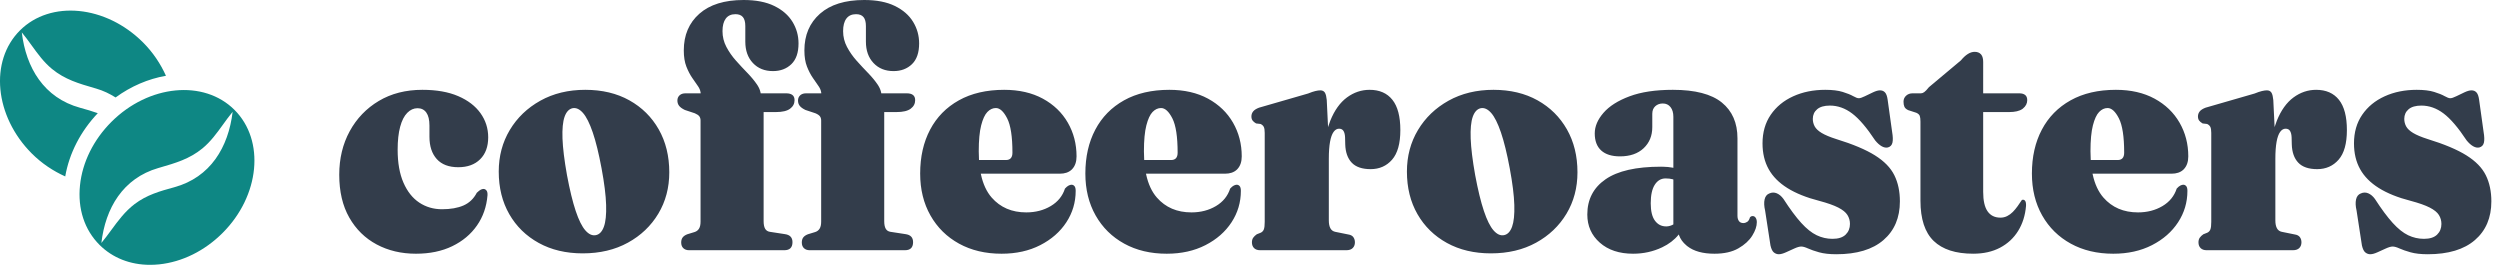 <svg width="236" height="25" viewBox="0 0 236 25" fill="none" xmlns="http://www.w3.org/2000/svg">
<path fill-rule="evenodd" clip-rule="evenodd" d="M74.81 22.86C74.81 23.366 74.554 23.62 74.043 23.62H65.039C64.822 23.62 64.645 23.556 64.509 23.43C64.373 23.303 64.305 23.124 64.305 22.893C64.305 22.694 64.352 22.534 64.444 22.413C64.536 22.292 64.68 22.193 64.876 22.116L65.578 21.901C65.752 21.846 65.888 21.741 65.985 21.587C66.083 21.433 66.132 21.212 66.132 20.926V11.372C66.132 11.218 66.094 11.088 66.018 10.983C65.942 10.879 65.8 10.782 65.594 10.694L64.648 10.38C64.398 10.259 64.218 10.13 64.11 9.992C64.001 9.854 63.946 9.686 63.946 9.488C63.946 9.289 64.014 9.127 64.15 9L64.204 8.955C64.334 8.858 64.504 8.81 64.713 8.81H66.144L66.133 8.713C66.103 8.52 66.026 8.335 65.904 8.157C65.741 7.92 65.556 7.653 65.349 7.355C65.143 7.058 64.958 6.702 64.795 6.289C64.632 5.876 64.55 5.366 64.55 4.76C64.55 3.317 65.039 2.163 66.018 1.298C66.997 0.433 68.389 0 70.194 0C71.357 0 72.322 0.187 73.089 0.562C73.856 0.937 74.429 1.435 74.81 2.058C75.191 2.68 75.381 3.361 75.381 4.099C75.381 4.97 75.155 5.623 74.704 6.058C74.252 6.493 73.674 6.711 72.967 6.711C72.184 6.711 71.553 6.457 71.075 5.95C70.596 5.444 70.357 4.771 70.357 3.934V2.463C70.357 2.077 70.281 1.793 70.129 1.612C69.976 1.43 69.742 1.339 69.427 1.339C69.025 1.339 68.72 1.477 68.514 1.752C68.307 2.028 68.204 2.424 68.204 2.942C68.204 3.471 68.326 3.967 68.571 4.43C68.815 4.893 69.117 5.325 69.476 5.727C69.835 6.129 70.194 6.515 70.553 6.884C70.911 7.253 71.213 7.617 71.458 7.975L71.528 8.083C71.66 8.297 71.748 8.511 71.792 8.723L71.807 8.81H74.223C74.473 8.81 74.666 8.862 74.802 8.967C74.938 9.072 75.006 9.234 75.006 9.455C75.006 9.785 74.864 10.055 74.582 10.264C74.299 10.474 73.853 10.579 73.244 10.579H72.086V20.876C72.086 21.185 72.132 21.422 72.225 21.587C72.317 21.752 72.466 21.851 72.673 21.884L74.076 22.099C74.326 22.132 74.511 22.212 74.63 22.339C74.75 22.466 74.81 22.639 74.81 22.86ZM42.693 23.24C41.714 23.714 40.572 23.951 39.267 23.951C37.886 23.951 36.649 23.659 35.556 23.075C34.464 22.491 33.602 21.645 32.971 20.537C32.34 19.43 32.025 18.083 32.025 16.496C32.025 14.964 32.354 13.595 33.012 12.389C33.67 11.182 34.586 10.229 35.76 9.529C36.935 8.829 38.305 8.479 39.871 8.479C41.208 8.479 42.337 8.678 43.255 9.075C44.174 9.471 44.876 10.008 45.36 10.686C45.843 11.364 46.086 12.121 46.086 12.959C46.086 13.84 45.833 14.532 45.327 15.033C44.821 15.535 44.133 15.785 43.264 15.785C42.372 15.785 41.695 15.529 41.233 15.017C40.771 14.504 40.54 13.802 40.54 12.909V11.851C40.54 11.311 40.442 10.904 40.246 10.628C40.05 10.353 39.773 10.215 39.414 10.215C39.055 10.215 38.732 10.361 38.444 10.653C38.155 10.945 37.932 11.383 37.775 11.967C37.617 12.551 37.538 13.273 37.538 14.132C37.538 15.367 37.72 16.402 38.085 17.24C38.449 18.077 38.947 18.705 39.577 19.124C40.208 19.543 40.926 19.752 41.73 19.752C42.535 19.752 43.209 19.634 43.753 19.397C44.297 19.16 44.715 18.761 45.009 18.198C45.172 18.044 45.3 17.945 45.392 17.901C45.485 17.857 45.574 17.835 45.661 17.835C45.77 17.846 45.86 17.898 45.931 17.992C46.001 18.086 46.031 18.232 46.02 18.43C45.933 19.51 45.602 20.463 45.025 21.289C44.449 22.116 43.671 22.766 42.693 23.24ZM59.273 22.909C58.05 23.581 56.628 23.918 55.008 23.918C53.431 23.918 52.047 23.59 50.857 22.934C49.666 22.278 48.739 21.372 48.075 20.215C47.412 19.058 47.081 17.719 47.081 16.198C47.081 14.744 47.428 13.435 48.124 12.273C48.82 11.11 49.783 10.188 51.011 9.504C52.24 8.821 53.654 8.479 55.252 8.479C56.84 8.479 58.227 8.81 59.412 9.471C60.597 10.132 61.522 11.047 62.185 12.215C62.848 13.383 63.18 14.733 63.18 16.265C63.18 17.719 62.835 19.022 62.144 20.174C61.454 21.325 60.497 22.237 59.273 22.909ZM56.248 22.198C55.91 22.265 55.581 22.116 55.261 21.752C54.94 21.389 54.635 20.777 54.347 19.917C54.059 19.058 53.785 17.928 53.523 16.529C53.273 15.13 53.132 13.978 53.099 13.075C53.067 12.171 53.132 11.488 53.295 11.025C53.458 10.562 53.708 10.292 54.045 10.215C54.383 10.149 54.712 10.298 55.032 10.661C55.353 11.025 55.66 11.636 55.954 12.496C56.248 13.355 56.525 14.485 56.786 15.884C57.047 17.284 57.191 18.438 57.218 19.347C57.245 20.256 57.175 20.942 57.006 21.405C56.837 21.868 56.585 22.132 56.248 22.198ZM85.429 23.62C85.94 23.62 86.195 23.366 86.195 22.86C86.195 22.639 86.135 22.466 86.016 22.339C85.896 22.212 85.711 22.132 85.461 22.099L84.058 21.884C83.852 21.851 83.702 21.752 83.61 21.587C83.517 21.422 83.471 21.185 83.471 20.876V10.579H84.629C85.238 10.579 85.684 10.474 85.967 10.264C86.25 10.055 86.391 9.785 86.391 9.455C86.391 9.234 86.323 9.072 86.187 8.967C86.051 8.862 85.858 8.81 85.608 8.81H83.192L83.177 8.723C83.133 8.511 83.045 8.297 82.913 8.083L82.843 7.975C82.599 7.617 82.297 7.253 81.938 6.884C81.579 6.515 81.22 6.129 80.861 5.727C80.503 5.325 80.201 4.893 79.956 4.43C79.712 3.967 79.589 3.471 79.589 2.942C79.589 2.424 79.692 2.028 79.899 1.752C80.106 1.477 80.41 1.339 80.812 1.339C81.128 1.339 81.362 1.43 81.514 1.612C81.666 1.793 81.742 2.077 81.742 2.463V3.934C81.742 4.771 81.981 5.444 82.46 5.95C82.938 6.457 83.569 6.711 84.352 6.711C85.059 6.711 85.638 6.493 86.089 6.058C86.54 5.623 86.766 4.97 86.766 4.099C86.766 3.361 86.576 2.68 86.195 2.058C85.815 1.435 85.241 0.937 84.474 0.562C83.708 0.187 82.743 0 81.579 0C79.774 0 78.382 0.433 77.403 1.298C76.425 2.163 75.935 3.317 75.935 4.76C75.935 5.366 76.017 5.876 76.18 6.289C76.343 6.702 76.528 7.058 76.735 7.355C76.941 7.653 77.126 7.92 77.289 8.157C77.412 8.335 77.488 8.52 77.519 8.713L77.53 8.81H76.099C75.889 8.81 75.719 8.858 75.589 8.955L75.536 9C75.4 9.127 75.332 9.289 75.332 9.488C75.332 9.686 75.386 9.854 75.495 9.992C75.604 10.13 75.783 10.259 76.033 10.38L76.979 10.694C77.186 10.782 77.327 10.879 77.403 10.983C77.48 11.088 77.518 11.218 77.518 11.372V20.926C77.518 21.212 77.469 21.433 77.371 21.587C77.273 21.741 77.137 21.846 76.963 21.901L76.262 22.116C76.066 22.193 75.922 22.292 75.829 22.413C75.737 22.534 75.691 22.694 75.691 22.893C75.691 23.124 75.759 23.303 75.895 23.43C76.031 23.556 76.207 23.62 76.425 23.62H85.429ZM98.2 23.141C97.146 23.681 95.928 23.951 94.547 23.951C93.024 23.951 91.687 23.634 90.534 23C89.381 22.366 88.482 21.48 87.835 20.339C87.188 19.198 86.864 17.879 86.864 16.38C86.864 14.805 87.177 13.424 87.802 12.24C88.427 11.055 89.332 10.132 90.518 9.471C91.703 8.81 93.128 8.479 94.791 8.479C96.205 8.479 97.423 8.758 98.445 9.314C99.467 9.871 100.253 10.626 100.802 11.579C101.351 12.532 101.626 13.592 101.626 14.761C101.626 15.267 101.49 15.667 101.218 15.959L101.153 16.024C100.885 16.272 100.515 16.397 100.044 16.397H92.587L92.603 16.473C92.801 17.381 93.139 18.107 93.617 18.653C94.433 19.584 95.52 20.05 96.879 20.05C97.749 20.05 98.519 19.851 99.187 19.455C99.856 19.058 100.305 18.507 100.533 17.802C100.663 17.659 100.78 17.562 100.884 17.513C100.987 17.463 101.077 17.438 101.153 17.438C101.262 17.438 101.354 17.482 101.43 17.57C101.506 17.659 101.544 17.807 101.544 18.017C101.544 19.097 101.251 20.086 100.663 20.984C100.076 21.882 99.255 22.601 98.2 23.141ZM92.417 15.072C92.401 14.818 92.394 14.555 92.394 14.281C92.394 13.245 92.47 12.43 92.622 11.835C92.774 11.24 92.97 10.818 93.209 10.57C93.448 10.322 93.715 10.198 94.008 10.198C94.389 10.198 94.745 10.523 95.077 11.173C95.409 11.824 95.574 12.903 95.574 14.413C95.574 14.876 95.368 15.107 94.954 15.107H92.419L92.417 15.072ZM113.794 23.141C112.739 23.681 111.521 23.951 110.14 23.951C108.618 23.951 107.28 23.634 106.128 23C104.975 22.366 104.075 21.48 103.428 20.339C102.781 19.198 102.458 17.879 102.458 16.38C102.458 14.805 102.77 13.424 103.396 12.24C104.021 11.055 104.926 10.132 106.111 9.471C107.297 8.81 108.721 8.479 110.385 8.479C111.799 8.479 113.017 8.758 114.039 9.314C115.061 9.871 115.847 10.626 116.396 11.579C116.945 12.532 117.22 13.592 117.22 14.761C117.22 15.267 117.084 15.667 116.812 15.959L116.747 16.024C116.479 16.272 116.109 16.397 115.637 16.397H108.181L108.197 16.473C108.395 17.381 108.733 18.107 109.211 18.653C110.026 19.584 111.114 20.05 112.473 20.05C113.343 20.05 114.112 19.851 114.781 19.455C115.45 19.058 115.898 18.507 116.127 17.802C116.257 17.659 116.374 17.562 116.477 17.513C116.581 17.463 116.67 17.438 116.747 17.438C116.855 17.438 116.948 17.482 117.024 17.57C117.1 17.659 117.138 17.807 117.138 18.017C117.138 19.097 116.844 20.086 116.257 20.984C115.67 21.882 114.849 22.601 113.794 23.141ZM108.011 15.072C107.995 14.818 107.987 14.555 107.987 14.281C107.987 13.245 108.063 12.43 108.216 11.835C108.368 11.24 108.564 10.818 108.803 10.57C109.042 10.322 109.309 10.198 109.602 10.198C109.983 10.198 110.339 10.523 110.671 11.173C111.002 11.824 111.168 12.903 111.168 14.413C111.168 14.876 110.961 15.107 110.548 15.107H108.013L108.011 15.072ZM127.7 23.413C127.564 23.551 127.365 23.62 127.104 23.62H118.949C118.709 23.62 118.522 23.554 118.386 23.422C118.25 23.289 118.182 23.108 118.182 22.876C118.182 22.7 118.223 22.554 118.304 22.438C118.386 22.323 118.497 22.215 118.639 22.116L119.014 21.967C119.155 21.901 119.253 21.796 119.307 21.653C119.362 21.51 119.389 21.273 119.389 20.942V12.546C119.389 12.281 119.359 12.091 119.299 11.975C119.239 11.86 119.139 11.769 118.998 11.703L118.573 11.653C118.421 11.565 118.31 11.471 118.239 11.372C118.168 11.273 118.133 11.146 118.133 10.992C118.133 10.816 118.187 10.659 118.296 10.521C118.405 10.383 118.59 10.265 118.851 10.165L123.483 8.827C123.755 8.716 123.983 8.639 124.168 8.595C124.353 8.551 124.511 8.529 124.641 8.529C124.826 8.529 124.965 8.595 125.057 8.727L125.087 8.775C125.163 8.914 125.216 9.135 125.245 9.438L125.369 12.007L125.397 11.912C125.452 11.733 125.513 11.561 125.579 11.397C125.976 10.411 126.501 9.678 127.153 9.198C127.806 8.719 128.518 8.479 129.29 8.479C130.225 8.479 130.943 8.794 131.443 9.422C131.943 10.05 132.193 11.003 132.193 12.281C132.193 13.548 131.932 14.479 131.411 15.075C130.889 15.67 130.214 15.967 129.388 15.967C128.583 15.967 127.988 15.763 127.602 15.355C127.216 14.948 127.012 14.369 126.99 13.62L126.974 12.959C126.963 12.705 126.914 12.507 126.827 12.364C126.74 12.22 126.599 12.149 126.403 12.149C126.207 12.149 126.036 12.251 125.889 12.455C125.742 12.659 125.631 12.97 125.555 13.389C125.479 13.807 125.441 14.342 125.441 14.992V20.81C125.441 21.119 125.489 21.364 125.587 21.546C125.685 21.727 125.837 21.84 126.044 21.884L127.267 22.132C127.496 22.165 127.659 22.251 127.757 22.389C127.855 22.526 127.904 22.689 127.904 22.876C127.904 23.097 127.836 23.276 127.7 23.413ZM140.741 23.918C142.361 23.918 143.783 23.581 145.006 22.909C146.229 22.237 147.186 21.325 147.877 20.174C148.567 19.022 148.913 17.719 148.913 16.265C148.913 14.733 148.581 13.383 147.918 12.215C147.254 11.047 146.33 10.132 145.145 9.471C143.959 8.81 142.573 8.479 140.985 8.479C139.387 8.479 137.973 8.821 136.744 9.504C135.516 10.188 134.553 11.11 133.857 12.273C133.161 13.435 132.813 14.744 132.813 16.198C132.813 17.719 133.145 19.058 133.808 20.215C134.472 21.372 135.399 22.278 136.589 22.934C137.78 23.59 139.164 23.918 140.741 23.918ZM140.993 21.752C141.314 22.116 141.643 22.265 141.98 22.198C142.317 22.132 142.57 21.868 142.739 21.405C142.907 20.942 142.978 20.256 142.951 19.347C142.924 18.438 142.78 17.284 142.519 15.884C142.258 14.485 141.98 13.355 141.687 12.496C141.393 11.636 141.086 11.025 140.765 10.661C140.444 10.298 140.115 10.149 139.778 10.215C139.441 10.292 139.191 10.562 139.028 11.025C138.865 11.488 138.8 12.171 138.832 13.075C138.865 13.978 139.006 15.13 139.256 16.529C139.517 17.928 139.792 19.058 140.08 19.917C140.368 20.777 140.673 21.389 140.993 21.752ZM161.848 23.951C162.761 23.951 163.511 23.782 164.099 23.446C164.686 23.11 165.123 22.711 165.412 22.248C165.7 21.785 165.844 21.361 165.844 20.975C165.844 20.81 165.809 20.672 165.738 20.562C165.667 20.452 165.572 20.397 165.452 20.397C165.398 20.397 165.349 20.408 165.306 20.43C165.262 20.452 165.224 20.485 165.191 20.529C165.137 20.727 165.053 20.865 164.939 20.942C164.824 21.019 164.702 21.058 164.572 21.058C164.387 21.058 164.248 20.995 164.156 20.868C164.063 20.741 164.017 20.573 164.017 20.364V13.058C164.017 11.604 163.525 10.477 162.541 9.678C161.557 8.879 160.015 8.479 157.917 8.479C156.285 8.479 154.923 8.683 153.831 9.091C152.738 9.499 151.917 10.019 151.368 10.653C150.818 11.287 150.544 11.934 150.544 12.595C150.544 13.3 150.748 13.838 151.155 14.207C151.563 14.576 152.153 14.761 152.925 14.761C153.871 14.761 154.616 14.504 155.16 13.992C155.704 13.479 155.976 12.816 155.976 12V10.744C155.976 10.435 156.071 10.196 156.261 10.025C156.451 9.854 156.688 9.769 156.971 9.769C157.275 9.769 157.517 9.882 157.696 10.108C157.876 10.334 157.965 10.639 157.965 11.025L157.965 15.843L157.878 15.824C157.616 15.774 157.312 15.745 156.967 15.738L156.791 15.736C154.453 15.736 152.711 16.132 151.563 16.926C150.416 17.719 149.842 18.827 149.842 20.248C149.842 21.328 150.237 22.215 151.025 22.909C151.813 23.604 152.86 23.951 154.165 23.951C155.144 23.951 156.057 23.75 156.905 23.347C157.541 23.046 158.058 22.649 158.456 22.159L158.478 22.13L158.502 22.204C158.628 22.561 158.857 22.881 159.192 23.164L159.295 23.248C159.898 23.716 160.749 23.951 161.848 23.951ZM156.228 20.834C156.495 21.193 156.845 21.372 157.28 21.372L157.374 21.369C157.559 21.356 157.739 21.304 157.912 21.213L157.965 21.183V16.942L157.884 16.917C157.699 16.868 157.482 16.843 157.231 16.843C156.807 16.843 156.468 17.041 156.212 17.438C155.956 17.834 155.829 18.419 155.829 19.19C155.829 19.928 155.962 20.476 156.228 20.834ZM173.347 24C175.283 24 176.767 23.554 177.8 22.661C178.833 21.769 179.35 20.551 179.35 19.008C179.35 18.072 179.176 17.251 178.828 16.546C178.48 15.84 177.871 15.215 177.001 14.67C176.131 14.124 174.908 13.609 173.331 13.124C172.744 12.937 172.29 12.747 171.969 12.554C171.648 12.361 171.428 12.154 171.308 11.934C171.189 11.714 171.129 11.477 171.129 11.223C171.129 10.849 171.265 10.546 171.537 10.314C171.808 10.083 172.211 9.967 172.744 9.967C173.483 9.967 174.182 10.215 174.84 10.711C175.498 11.207 176.223 12.055 177.017 13.256C177.224 13.51 177.43 13.694 177.637 13.81C177.844 13.926 178.039 13.962 178.224 13.918C178.453 13.851 178.594 13.7 178.648 13.463C178.703 13.226 178.692 12.887 178.616 12.446L178.192 9.405C178.148 9.086 178.067 8.86 177.947 8.727C177.827 8.595 177.67 8.529 177.474 8.529C177.3 8.529 177.082 8.59 176.822 8.711C176.561 8.832 176.302 8.956 176.047 9.083C175.791 9.21 175.598 9.273 175.468 9.273C175.348 9.273 175.171 9.207 174.938 9.075C174.704 8.942 174.375 8.81 173.951 8.678C173.527 8.546 172.977 8.479 172.303 8.479C171.183 8.479 170.175 8.683 169.277 9.091C168.38 9.499 167.674 10.08 167.157 10.835C166.64 11.59 166.382 12.491 166.382 13.537C166.382 14.463 166.575 15.273 166.961 15.967C167.347 16.661 167.937 17.256 168.731 17.752C169.525 18.248 170.525 18.65 171.732 18.959C172.515 19.168 173.116 19.38 173.535 19.595C173.953 19.81 174.242 20.044 174.399 20.298C174.557 20.551 174.636 20.832 174.636 21.141C174.636 21.548 174.5 21.884 174.228 22.149C173.956 22.413 173.543 22.546 172.988 22.546C172.466 22.546 171.969 22.433 171.496 22.207C171.023 21.981 170.536 21.592 170.036 21.041C169.536 20.491 168.976 19.736 168.356 18.777C168.171 18.524 167.962 18.347 167.728 18.248C167.494 18.149 167.258 18.154 167.018 18.265C166.79 18.353 166.643 18.54 166.578 18.827C166.513 19.113 166.529 19.466 166.627 19.884L167.133 23.174C167.209 23.504 167.317 23.725 167.459 23.835C167.6 23.945 167.752 24 167.915 24C168.1 24 168.326 23.939 168.592 23.818L169.392 23.455C169.658 23.334 169.873 23.273 170.036 23.273C170.199 23.273 170.414 23.334 170.68 23.455C170.947 23.576 171.295 23.697 171.724 23.818C172.154 23.939 172.695 24 173.347 24ZM188.81 23.38C188.093 23.76 187.244 23.95 186.266 23.95C184.613 23.95 183.371 23.548 182.539 22.744C181.707 21.939 181.291 20.672 181.291 18.942V11.471C181.291 11.24 181.269 11.063 181.226 10.942C181.182 10.821 181.073 10.722 180.899 10.645L180.133 10.397C179.948 10.309 179.828 10.201 179.774 10.074C179.719 9.948 179.692 9.791 179.692 9.603C179.692 9.372 179.774 9.182 179.937 9.033C180.1 8.884 180.301 8.81 180.54 8.81H181.34C181.438 8.81 181.541 8.771 181.65 8.694C181.758 8.617 181.905 8.463 182.09 8.231L185.108 5.702C185.325 5.438 185.543 5.237 185.76 5.099C185.978 4.961 186.195 4.893 186.413 4.893C186.663 4.893 186.858 4.97 187 5.124L187.044 5.179C187.156 5.333 187.212 5.557 187.212 5.851L187.211 8.81H190.621C190.86 8.81 191.045 8.862 191.176 8.967C191.306 9.072 191.371 9.234 191.371 9.455C191.371 9.763 191.235 10.028 190.963 10.248L190.903 10.293C190.629 10.483 190.214 10.579 189.659 10.579H187.211L187.212 18.116C187.212 18.942 187.35 19.554 187.628 19.95C187.905 20.347 188.31 20.546 188.843 20.546C189.071 20.546 189.283 20.496 189.479 20.397C189.675 20.297 189.852 20.168 190.009 20.008C190.167 19.849 190.316 19.669 190.458 19.471C190.599 19.273 190.735 19.074 190.866 18.876C190.974 18.832 191.07 18.851 191.151 18.934C191.233 19.017 191.268 19.185 191.257 19.438C191.181 20.331 190.934 21.116 190.515 21.793C190.096 22.471 189.528 23 188.81 23.38ZM199.494 23.951C200.875 23.951 202.093 23.681 203.148 23.141C204.203 22.601 205.024 21.882 205.611 20.984C206.198 20.086 206.492 19.097 206.492 18.017C206.492 17.807 206.454 17.659 206.378 17.57C206.302 17.482 206.209 17.438 206.1 17.438C206.024 17.438 205.935 17.463 205.831 17.513C205.728 17.562 205.611 17.659 205.481 17.802C205.252 18.507 204.804 19.058 204.135 19.455C203.466 19.851 202.697 20.05 201.827 20.05C200.468 20.05 199.38 19.584 198.565 18.653C198.087 18.107 197.749 17.381 197.551 16.473L197.535 16.397H204.991C205.463 16.397 205.833 16.272 206.101 16.024L206.166 15.959C206.438 15.667 206.574 15.267 206.574 14.761C206.574 13.592 206.299 12.532 205.75 11.579C205.201 10.626 204.415 9.871 203.393 9.314C202.371 8.758 201.153 8.479 199.739 8.479C198.075 8.479 196.651 8.81 195.465 9.471C194.28 10.132 193.375 11.055 192.75 12.24C192.124 13.424 191.812 14.805 191.812 16.38C191.812 17.879 192.135 19.198 192.782 20.339C193.429 21.48 194.329 22.366 195.482 23C196.634 23.634 197.972 23.951 199.494 23.951ZM197.341 14.281C197.341 14.555 197.349 14.818 197.365 15.072L197.367 15.107H199.902C200.315 15.107 200.522 14.876 200.522 14.413C200.522 12.903 200.356 11.824 200.024 11.173C199.693 10.523 199.337 10.198 198.956 10.198C198.662 10.198 198.396 10.322 198.157 10.57C197.918 10.818 197.722 11.24 197.57 11.835C197.417 12.43 197.341 13.245 197.341 14.281ZM216.458 23.62C216.719 23.62 216.918 23.551 217.054 23.413C217.189 23.276 217.257 23.097 217.257 22.876C217.257 22.689 217.209 22.526 217.111 22.389C217.013 22.251 216.85 22.165 216.621 22.132L215.398 21.884C215.191 21.84 215.039 21.727 214.941 21.546C214.843 21.364 214.794 21.119 214.794 20.81V14.992C214.794 14.342 214.833 13.807 214.909 13.389C214.985 12.97 215.096 12.659 215.243 12.455C215.39 12.251 215.561 12.149 215.757 12.149C215.953 12.149 216.094 12.22 216.181 12.364C216.268 12.507 216.317 12.705 216.328 12.959L216.344 13.62C216.366 14.369 216.57 14.948 216.956 15.355C217.342 15.763 217.937 15.967 218.742 15.967C219.568 15.967 220.242 15.67 220.764 15.075C221.286 14.479 221.547 13.548 221.547 12.281C221.547 11.003 221.297 10.05 220.797 9.422C220.297 8.794 219.579 8.479 218.644 8.479C217.872 8.479 217.16 8.719 216.507 9.198C215.855 9.678 215.33 10.411 214.933 11.397C214.867 11.561 214.806 11.733 214.751 11.912L214.723 12.007L214.599 9.438C214.57 9.135 214.517 8.914 214.441 8.775L214.411 8.727C214.319 8.595 214.18 8.529 213.995 8.529C213.865 8.529 213.707 8.551 213.522 8.595C213.337 8.639 213.109 8.716 212.837 8.827L208.205 10.165C207.944 10.265 207.759 10.383 207.65 10.521C207.541 10.659 207.487 10.816 207.487 10.992C207.487 11.146 207.522 11.273 207.593 11.372C207.664 11.471 207.775 11.565 207.927 11.653L208.351 11.703C208.493 11.769 208.593 11.86 208.653 11.975C208.713 12.091 208.743 12.281 208.743 12.546V20.942C208.743 21.273 208.716 21.51 208.661 21.653C208.607 21.796 208.509 21.901 208.368 21.967L207.993 22.116C207.851 22.215 207.74 22.323 207.658 22.438C207.577 22.554 207.536 22.7 207.536 22.876C207.536 23.108 207.604 23.289 207.74 23.422C207.876 23.554 208.063 23.62 208.302 23.62H216.458ZM233.634 22.661C232.601 23.554 231.117 24 229.181 24C228.529 24 227.988 23.939 227.558 23.818C227.129 23.697 226.781 23.576 226.514 23.455C226.248 23.334 226.033 23.273 225.87 23.273C225.707 23.273 225.492 23.334 225.226 23.455L224.426 23.818C224.16 23.939 223.934 24 223.749 24C223.586 24 223.434 23.945 223.293 23.835C223.151 23.725 223.043 23.504 222.966 23.174L222.461 19.884C222.363 19.466 222.347 19.113 222.412 18.827C222.477 18.54 222.624 18.353 222.852 18.265C223.092 18.154 223.328 18.149 223.562 18.248C223.796 18.347 224.005 18.524 224.19 18.777C224.81 19.736 225.37 20.491 225.87 21.041C226.37 21.592 226.857 21.981 227.33 22.207C227.803 22.433 228.3 22.546 228.822 22.546C229.377 22.546 229.79 22.413 230.062 22.149C230.334 21.884 230.47 21.548 230.47 21.141C230.47 20.832 230.391 20.551 230.233 20.298C230.076 20.044 229.787 19.81 229.369 19.595C228.95 19.38 228.349 19.168 227.566 18.959C226.359 18.65 225.359 18.248 224.565 17.752C223.771 17.256 223.181 16.661 222.795 15.967C222.409 15.273 222.216 14.463 222.216 13.537C222.216 12.491 222.474 11.59 222.991 10.835C223.507 10.08 224.214 9.499 225.111 9.091C226.009 8.683 227.017 8.479 228.137 8.479C228.811 8.479 229.361 8.546 229.785 8.678C230.209 8.81 230.538 8.942 230.771 9.075C231.005 9.207 231.182 9.273 231.302 9.273C231.432 9.273 231.625 9.21 231.881 9.083C232.136 8.956 232.394 8.832 232.655 8.711C232.916 8.59 233.134 8.529 233.308 8.529C233.504 8.529 233.661 8.595 233.781 8.727C233.901 8.86 233.982 9.086 234.026 9.405L234.45 12.446C234.526 12.887 234.537 13.226 234.482 13.463C234.428 13.7 234.287 13.851 234.058 13.918C233.873 13.962 233.678 13.926 233.471 13.81C233.264 13.694 233.058 13.51 232.851 13.256C232.057 12.055 231.332 11.207 230.674 10.711C230.016 10.215 229.317 9.967 228.578 9.967C228.045 9.967 227.642 10.083 227.371 10.314C227.099 10.546 226.963 10.849 226.963 11.223C226.963 11.477 227.023 11.714 227.142 11.934C227.262 12.154 227.482 12.361 227.803 12.554C228.124 12.747 228.578 12.937 229.165 13.124C230.742 13.609 231.965 14.124 232.835 14.67C233.705 15.215 234.314 15.84 234.662 16.546C235.01 17.251 235.184 18.072 235.184 19.008C235.184 20.551 234.667 21.769 233.634 22.661Z" fill="#333D4B"/>
<path fill-rule="evenodd" clip-rule="evenodd" d="M13.5 4.003C9.983 0.491 4.769 -0.014 1.878 2.878C-1.015 5.768 -0.509 10.978 3.002 14.491C3.939 15.427 5.018 16.142 6.158 16.655C6.532 14.485 7.603 12.398 9.231 10.685C8.692 10.493 8.139 10.331 7.563 10.174C4.149 9.238 2.453 6.392 2.057 3.056C2.384 3.45 2.683 3.863 2.98 4.275C3.558 5.074 4.132 5.869 4.91 6.509C6.122 7.506 7.451 7.89 8.906 8.311C8.962 8.328 9.018 8.344 9.075 8.36C9.764 8.56 10.363 8.855 10.912 9.2C12.356 8.146 13.985 7.444 15.666 7.154C15.154 6.016 14.437 4.939 13.5 4.003ZM7.552 17.489C7.776 15.316 8.83 13.19 10.519 11.503C14.036 7.991 19.249 7.484 22.14 10.378C25.033 13.268 24.529 18.478 21.013 21.991C19.324 23.678 17.197 24.732 15.022 24.956C14.732 24.985 14.446 25 14.165 25C12.294 25 10.624 24.345 9.393 23.114C7.976 21.7 7.321 19.702 7.552 17.489ZM12.697 19.273C13.85 18.394 15.097 18.046 16.454 17.675C19.868 16.739 21.562 13.894 21.96 10.558C21.635 10.949 21.339 11.36 21.044 11.769L21.044 11.769C20.465 12.571 19.889 13.368 19.107 14.011C17.892 15.009 16.559 15.394 15.098 15.817L14.943 15.862C11.602 16.831 9.951 19.652 9.57 22.936C9.899 22.541 10.2 22.131 10.5 21.723L10.5 21.723C11.151 20.837 11.794 19.962 12.697 19.273Z" fill="#0E8784"/>
</svg>
